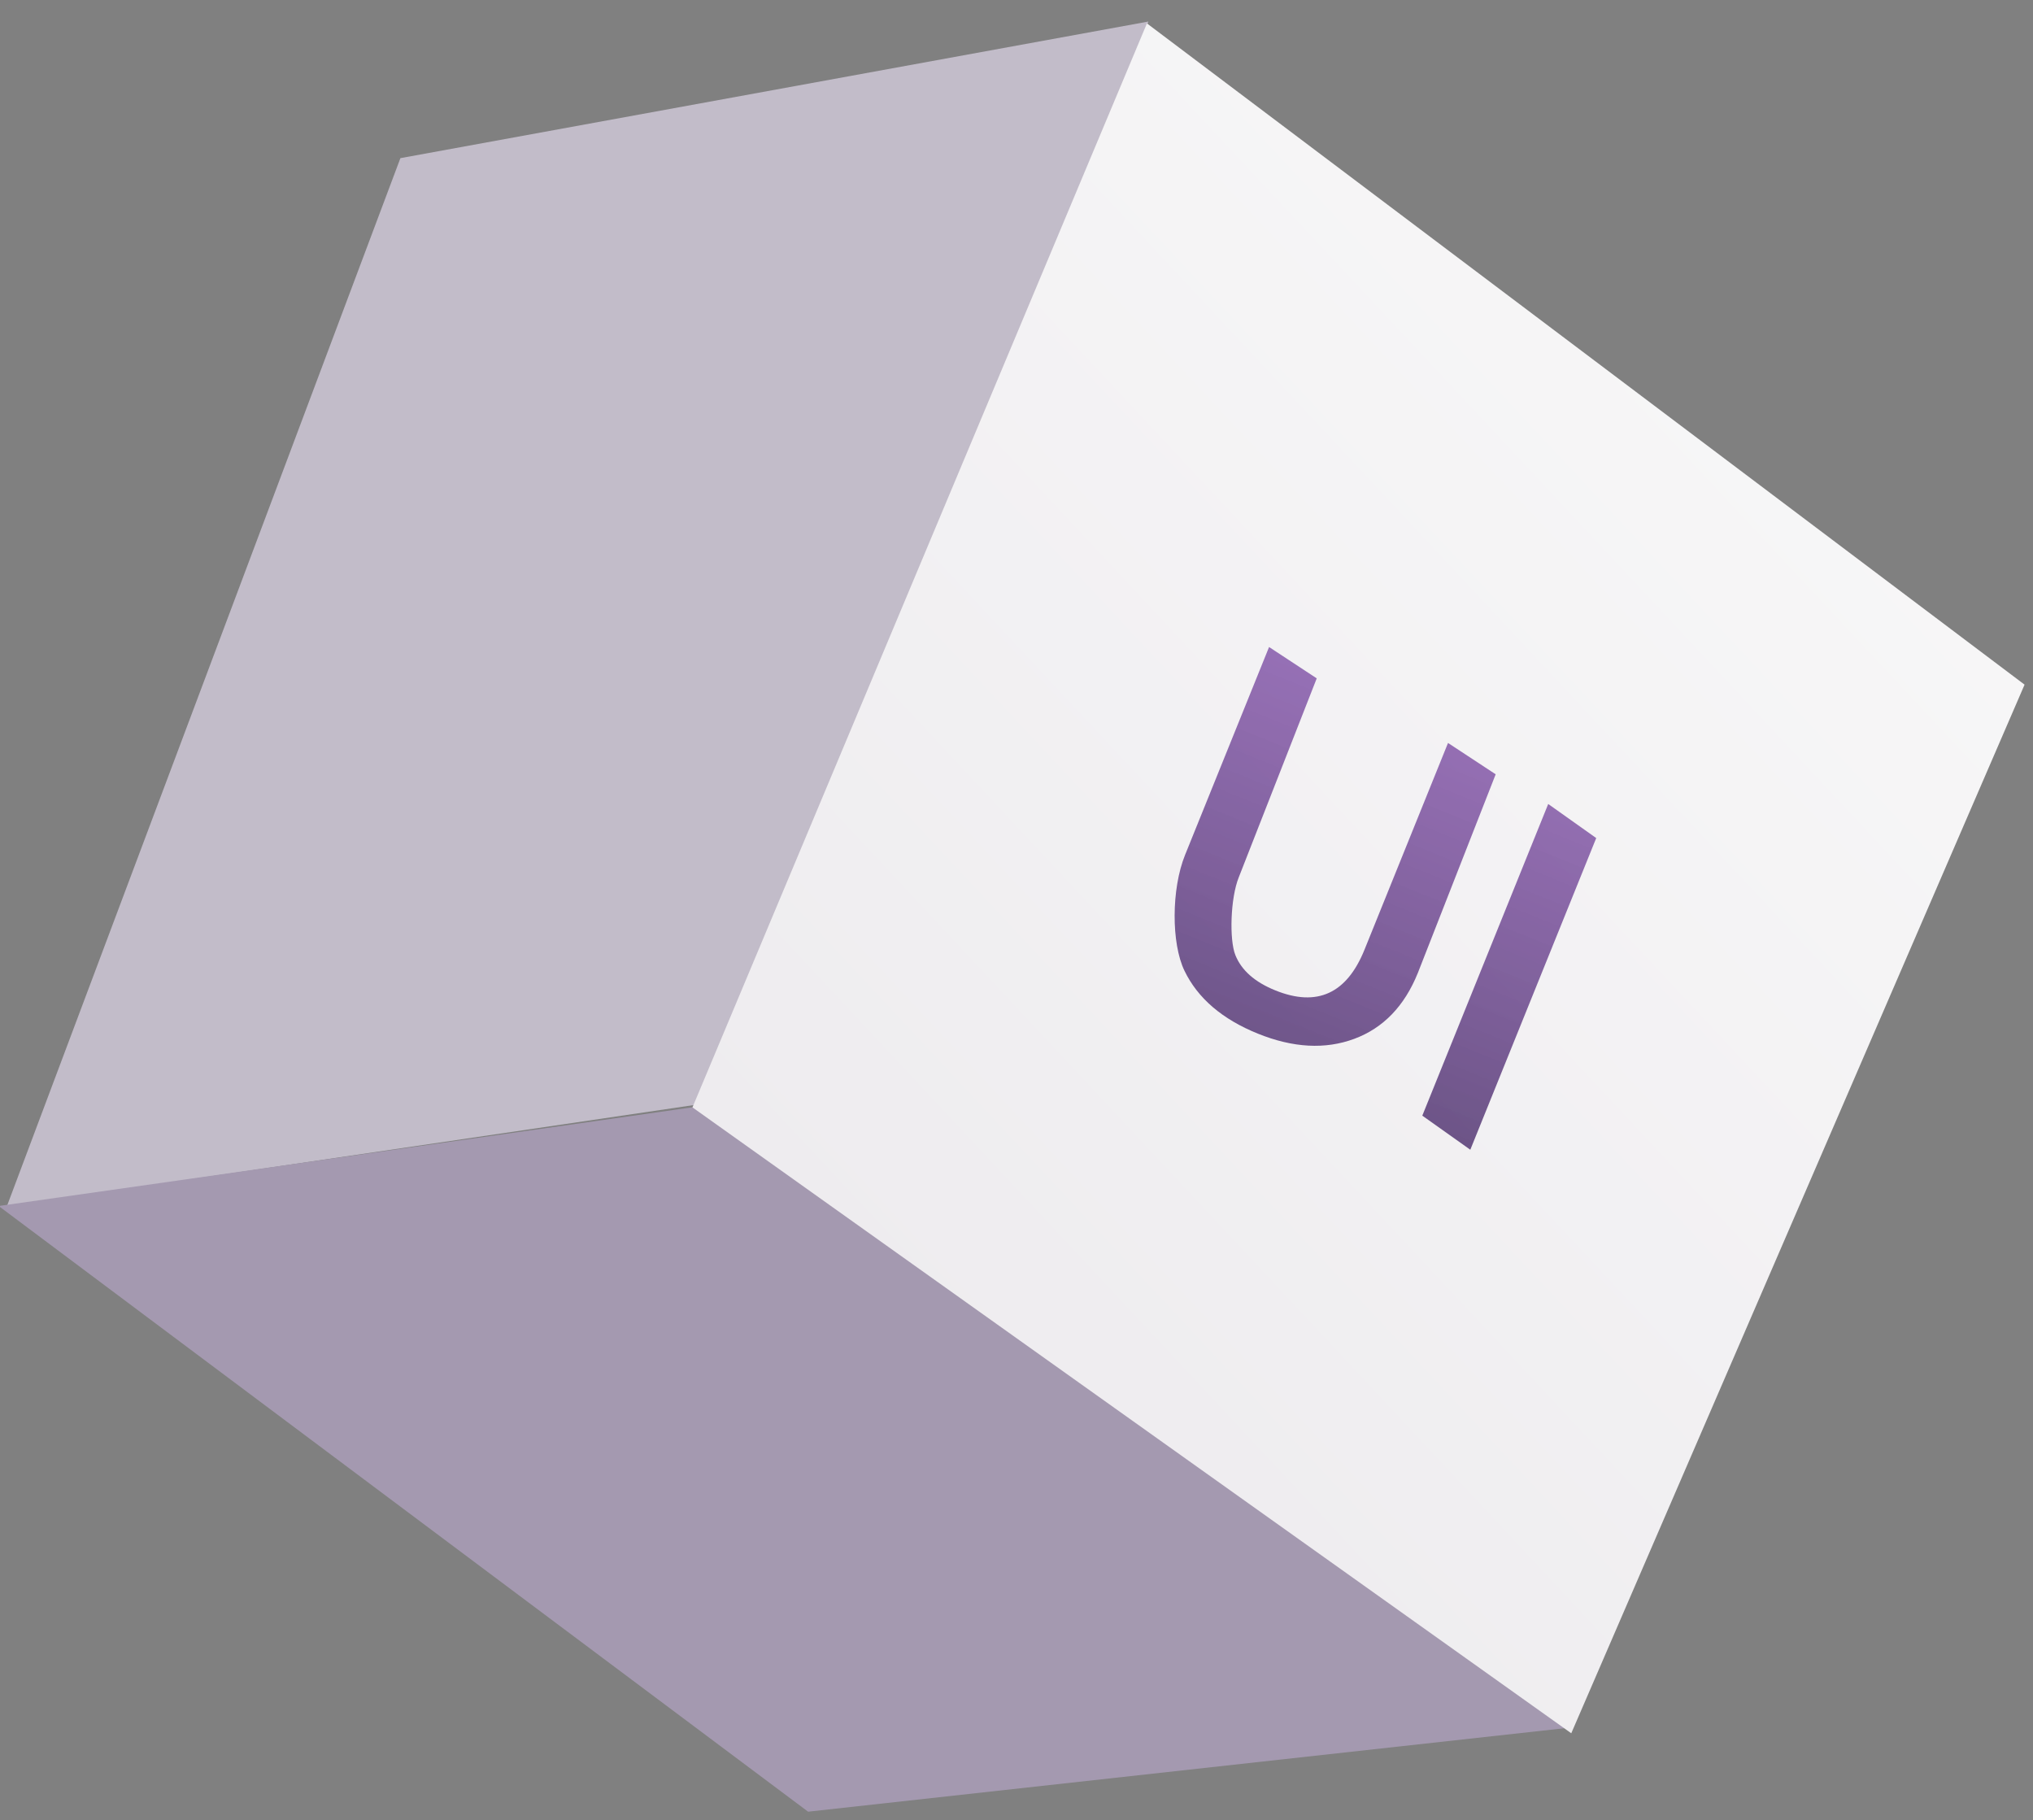 <?xml version="1.0" encoding="UTF-8"?>
<svg width="86px" height="77px" viewBox="0 0 86 77" version="1.1" xmlns="http://www.w3.org/2000/svg" xmlns:xlink="http://www.w3.org/1999/xlink">
    <rect x="0" y="0" width="86" height="77" fill="#808080" stroke="none"/>
    <!-- Generator: Sketch 48.1 (47250) - http://www.bohemiancoding.com/sketch -->
    <title>Group 63</title>
    <desc>Created with Sketch.</desc>
    <defs>
        <linearGradient x1="27.97%" y1="88.147%" x2="80.279%" y2="-16.688%" id="linearGradient-1">
            <stop stop-color="#EEECEF" offset="0%"></stop>
            <stop stop-color="#FAFAFA" offset="100%"></stop>
        </linearGradient>
        <linearGradient x1="50%" y1="0%" x2="50%" y2="100%" id="linearGradient-2">
            <stop stop-color="#5D208F" stop-opacity="0.617" offset="0%"></stop>
            <stop stop-color="#300E56" stop-opacity="0.69" offset="100%"></stop>
        </linearGradient>
    </defs>
    <g stroke="none" stroke-width="1" fill="none" fill-rule="evenodd" transform="translate(-142, -3638)">
        <g id="Group-63" transform="translate(112, 3603)">
            <g id="Group-35-Copy" transform="translate(73.054, 71.985) rotate(-27) translate(-73.054, -71.985) translate(19.054, 18.985)">
                <polygon id="Rectangle-54-Copy" fill="#C2BCC9" transform="translate(42.411, 34.733) rotate(-319) translate(-42.411, -34.733) " points="30.472 17.839 59.776 4.577 52.291 53.666 25.045 64.89"></polygon>
                <polygon id="Rectangle-54-Copy" fill="#A499B0" transform="translate(33.714, 71.021) scale(-1, 1) rotate(-319) translate(-33.714, -71.021) " points="20.76 61.854 35.739 36.013 46.667 77.359 31.232 106.029"></polygon>
                <polygon id="Rectangle-54" fill="url(#linearGradient-1)" transform="translate(66.907, 59.809) rotate(-319) translate(-66.907, -59.809) " points="49.292 26.89 92.082 45.049 84.207 92.728 41.731 76.032"></polygon>
            </g>
            <path d="M90.916,66.139 L91.011,75.167 C91.011,76.677 90.528,77.874 89.561,78.756 C88.594,79.638 87.307,80.079 85.699,80.079 C84.071,80.079 82.779,79.644 81.822,78.775 C80.865,77.906 80.011,75.773 80.011,74.23 L80.011,64.738 L82.377,65.212 L82.472,74.25 C82.472,75.2 83.088,76.853 83.57,77.354 C84.051,77.856 84.761,78.106 85.699,78.106 C87.6,78.106 88.55,77.104 88.55,75.099 L88.55,65.665 L90.916,66.139 Z M95.87,81.266 L93.447,80.69 L93.447,66.471 L95.87,67.047 L95.87,81.266 Z" id="UI" fill="url(#linearGradient-2)" transform="translate(87.941, 73.002) rotate(22) translate(-87.941, -73.002) "></path>
        </g>
    </g>
</svg>